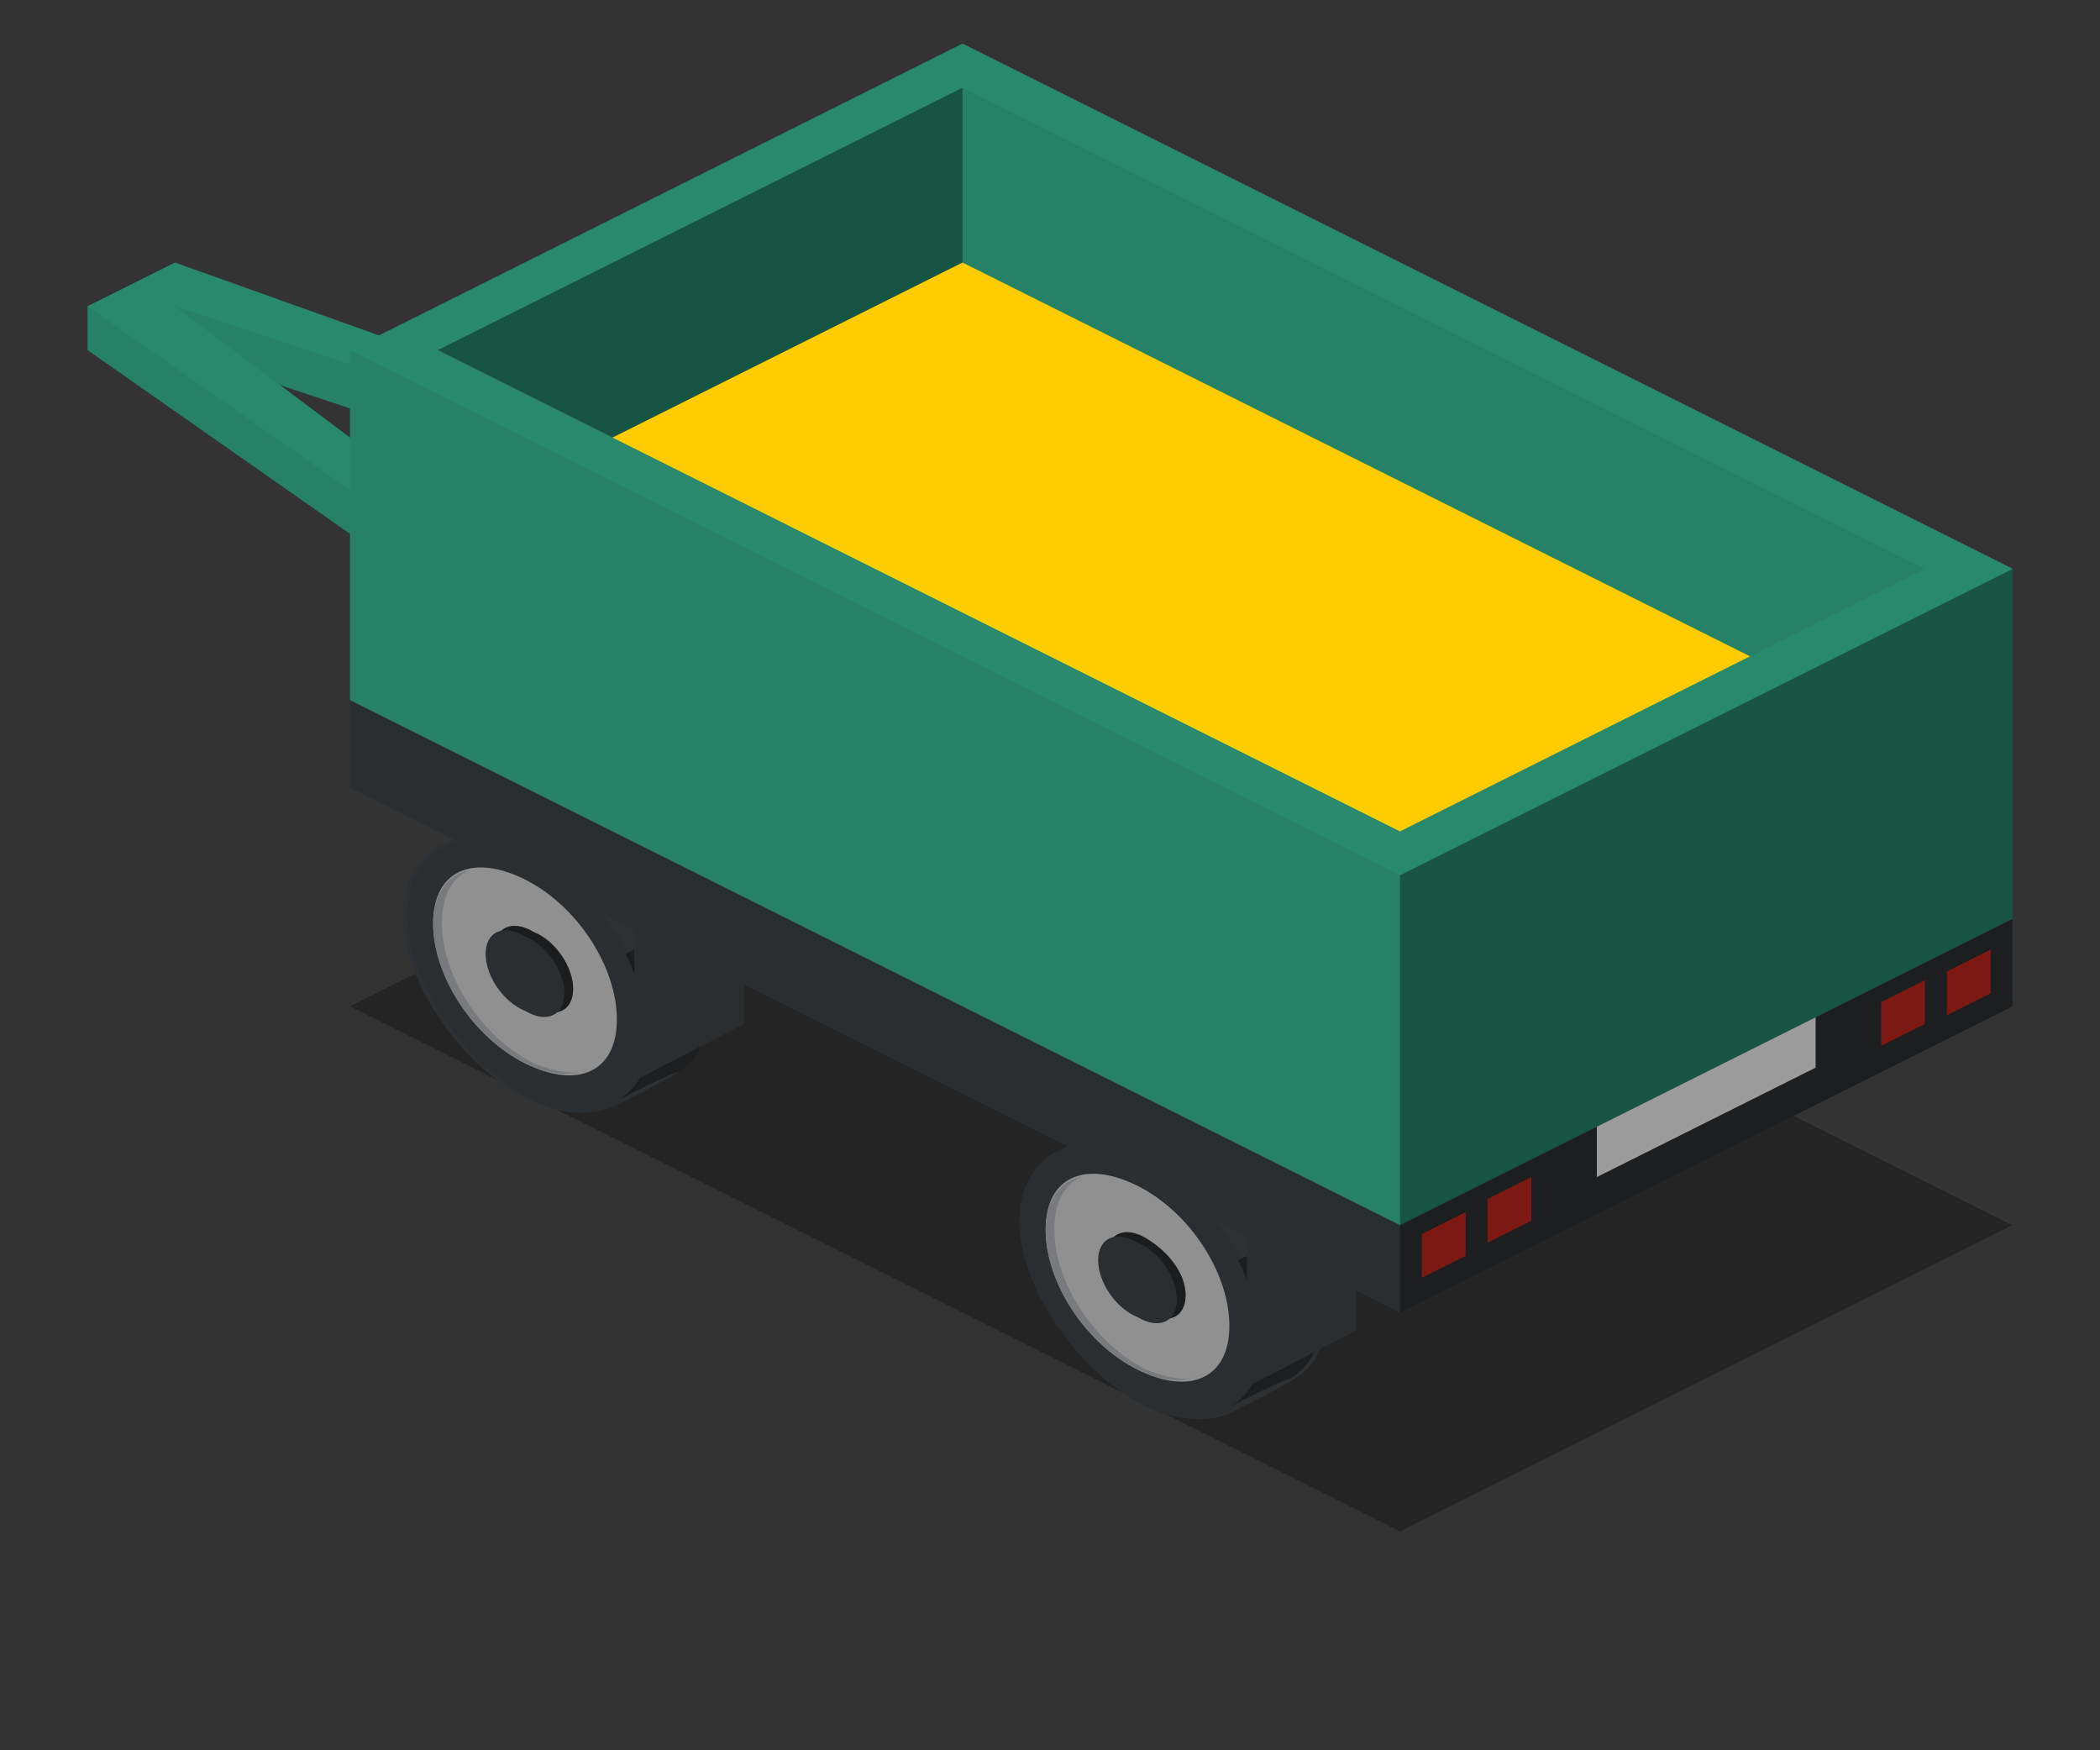 <svg xmlns:xlink="http://www.w3.org/1999/xlink"  viewBox="0 0 48 40" xmlns="http://www.w3.org/2000/svg"><rect x="0" y="0" width="48" height="40" fill="#333333" stroke="none"/><path d="m4 6-2 1v1l10 7 6-3v-1zm2.4 2.8 8.4 2.8-2.8 1.4z" fill="#28896d"/><path d="m2 7v1l10 7 6-3v-1l-6 3z" opacity=".06"/><path d="m14.8 11.6 1.2-.6-12-4 2.4 1.8z" opacity=".06"/><path d="m8 23 14-7 24 12-14 7z" opacity=".3"/><path d="m27.5 25.8c-.7-.4-1.4-.4-1.9-.2l-1.4.7c-.5.2-.9.8-.9 1.6 0 1.5 1.3 3.4 2.8 4.2.8.4 1.5.4 2 .2 0 0 1.4-.7 1.5-.8.5-.3.7-.8.7-1.5 0-1.6-1.3-3.5-2.8-4.2z" fill="#2d3134"/><path d="m28 32.2c.2-.1 1.4-.7 1.5-.7.5-.3.7-.8.7-1.5 0-.6-.2-1.3-.5-1.9l-1.4.7c.3.6.5 1.3.5 1.9.1.7-.3 1.3-.8 1.5z" opacity=".39"/><path d="m28.1 30.3c0 1.2-.9 1.6-2.1 1s-2.1-2-2.1-3.2.9-1.6 2.1-1 2.1 2 2.1 3.2z" fill="#999"/><path d="m26.2 31.3c-1.2-.6-2.1-2-2.1-3.2 0-.6.2-1 .6-1.2-.5.1-.8.6-.8 1.2 0 1.2.9 2.6 2.1 3.2.6.3 1.1.3 1.5.1-.3.2-.8.1-1.3-.1z" fill="#808285"/><path d="m27.1 29.6c0 .5-.4.7-.9.4s-.9-.8-.9-1.3.4-.7.9-.4.9.8.9 1.3z" fill="#2d3134"/><path d="m27.1 29.6c0 .5-.4.7-.9.4s-.9-.8-.9-1.3.4-.7.9-.4.9.8.9 1.3z" opacity=".39"/><path d="m26.9 29.7c0 .5-.4.7-.9.4-.5-.2-.9-.8-.9-1.3s.4-.7.9-.4c.5.2.9.8.9 1.3z" fill="#2d3134"/><path d="m28.9 30.7c0 1.5-1.3 2.2-2.8 1.4s-2.8-2.7-2.8-4.2 1.3-2.2 2.8-1.4c1.5.7 2.8 2.6 2.8 4.2z" opacity=".06"/><path d="m28.5 27.9v3.8l2.5-1.3v-3.7z" fill="#2d3134"/><path d="m28.5 27.9v3.8l2.5-1.3v-3.7z" opacity=".06"/><path d="m13.4 18.8c-.7-.4-1.4-.4-1.9-.2l-1.4.7c-.5.2-.9.8-.9 1.6 0 1.5 1.3 3.4 2.8 4.2.8.4 1.5.4 2 .2 0 0 1.4-.7 1.5-.8.5-.3.7-.8.7-1.5.1-1.6-1.2-3.5-2.8-4.2z" fill="#2d3134"/><path d="m14 25.2c.2-.1 1.4-.7 1.5-.7.5-.3.7-.8.7-1.5 0-.6-.2-1.3-.5-1.9l-1.4.7c.3.6.5 1.3.5 1.9.1.7-.3 1.3-.8 1.5z" opacity=".39"/><path d="m14.1 23.3c0 1.2-.9 1.6-2.1 1s-2.1-2-2.1-3.2.9-1.6 2.1-1 2.1 2 2.1 3.2z" fill="#999"/><path d="m12.2 24.3c-1.2-.6-2.1-2-2.1-3.2 0-.6.2-1 .6-1.2-.5.1-.8.6-.8 1.2 0 1.2.9 2.6 2.1 3.2.6.3 1.1.3 1.5.1-.3.2-.8.1-1.3-.1z" fill="#808285"/><path d="m13.1 22.6c0 .5-.4.7-.9.4-.5-.2-.9-.8-.9-1.3s.4-.7.9-.4c.5.2.9.8.9 1.3z" fill="#2d3134"/><path d="m13.1 22.6c0 .5-.4.7-.9.4-.5-.2-.9-.8-.9-1.3s.4-.7.9-.4c.5.2.9.8.9 1.3z" opacity=".39"/><path d="m12.9 22.7c0 .5-.4.7-.9.4-.5-.2-.9-.8-.9-1.3s.4-.7.9-.4c.5.2.9.8.9 1.3z" fill="#2d3134"/><path d="m14.9 23.7c0 1.5-1.3 2.2-2.8 1.4s-2.8-2.7-2.8-4.2 1.3-2.2 2.8-1.4c1.5.7 2.8 2.6 2.8 4.2z" opacity=".06"/><path d="m14.5 20.9v3.8l2.5-1.3v-3.7z" fill="#2d3134"/><path d="m14.5 20.9v3.8l2.5-1.3v-3.7z" opacity=".06"/><path d="m46 21v2l-14 7v-2z" fill="#2d3134"/><g fill="#cc291f"><path d="m45.5 21.7v1l-1 .5v-1z"/><path d="m44 22.4v1l-1 .5v-1z"/><path d="m35 26.9v1l-1 .5v-1z"/><path d="m33.5 27.7v1l-1 .5v-1z"/></g><path d="m41.5 23.2v1.2l-5 2.5v-1.2z" fill="#fff"/><path d="m8 16v2l24 12v-2z" fill="#2d3134"/><path d="m22 1-14 7v8l24 12 14-7v-8z" fill="#28896d"/><path d="m36 17-14-7v-8l22 11z" opacity=".06"/><path d="m18 12 4-2v-8l-12 6z" opacity=".39"/><path d="m32 30-24-12v-10l24 12z" opacity=".06"/><path d="m46 13-14 7v10l14-7z" opacity=".39"/><path d="m22 1-14 7 24 12 14-7zm10 18-22-11 12-6 22 11z" fill="#28896d"/><path d="m18 12 14 7 4-2-14-7z" fill="#fff" opacity=".1"/><path d="m22 6-8 4 18 9 8-4z" fill="#fc0"/></svg>